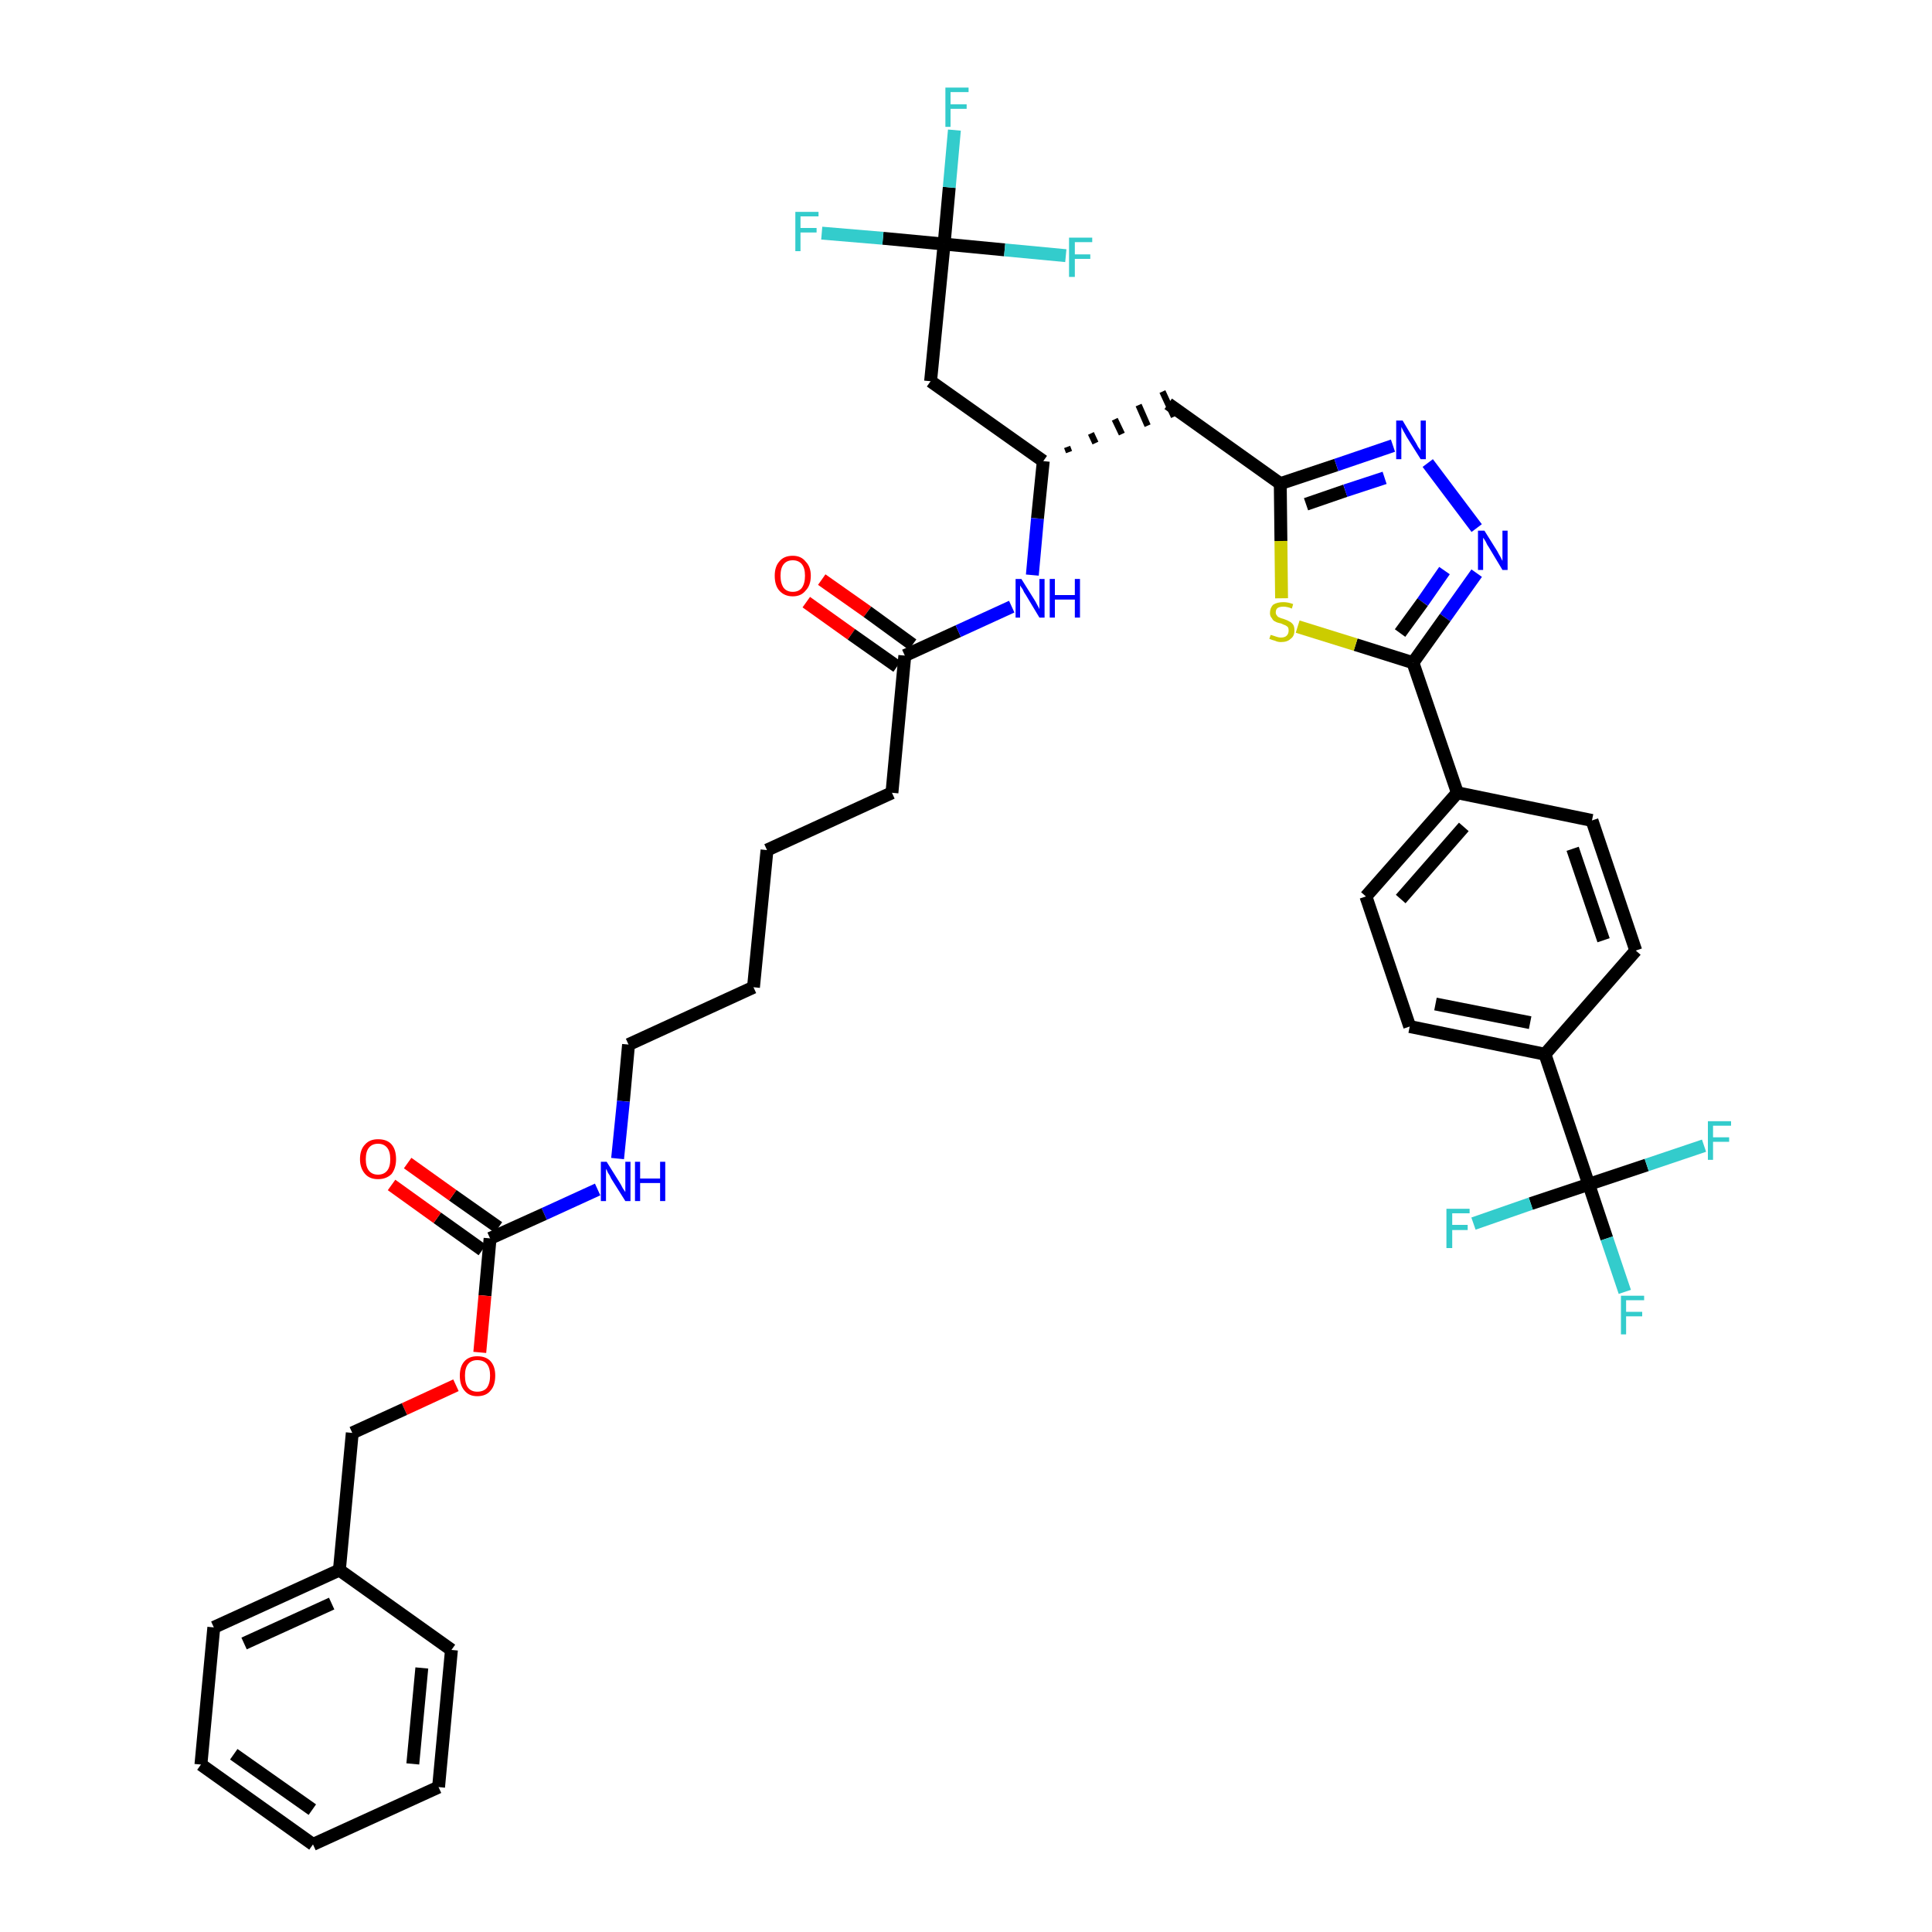 <?xml version='1.0' encoding='iso-8859-1'?>
<svg version='1.1' baseProfile='full'
              xmlns='http://www.w3.org/2000/svg'
                      xmlns:rdkit='http://www.rdkit.org/xml'
                      xmlns:xlink='http://www.w3.org/1999/xlink'
                  xml:space='preserve'
width='300px' height='300px' viewBox='0 0 300 300'>
<!-- END OF HEADER -->
<path class='bond-0 atom-0 atom-1' d='M 125.2,93.5 L 132.2,98.5' style='fill:none;fill-rule:evenodd;stroke:#FF0000;stroke-width:2.0px;stroke-linecap:butt;stroke-linejoin:miter;stroke-opacity:1' />
<path class='bond-0 atom-0 atom-1' d='M 132.2,98.5 L 139.3,103.5' style='fill:none;fill-rule:evenodd;stroke:#000000;stroke-width:2.0px;stroke-linecap:butt;stroke-linejoin:miter;stroke-opacity:1' />
<path class='bond-0 atom-0 atom-1' d='M 127.6,90.0 L 134.7,95.0' style='fill:none;fill-rule:evenodd;stroke:#FF0000;stroke-width:2.0px;stroke-linecap:butt;stroke-linejoin:miter;stroke-opacity:1' />
<path class='bond-0 atom-0 atom-1' d='M 134.7,95.0 L 141.7,100.1' style='fill:none;fill-rule:evenodd;stroke:#000000;stroke-width:2.0px;stroke-linecap:butt;stroke-linejoin:miter;stroke-opacity:1' />
<path class='bond-1 atom-1 atom-2' d='M 140.5,101.8 L 138.5,123.1' style='fill:none;fill-rule:evenodd;stroke:#000000;stroke-width:2.0px;stroke-linecap:butt;stroke-linejoin:miter;stroke-opacity:1' />
<path class='bond-16 atom-1 atom-17' d='M 140.5,101.8 L 148.8,98.0' style='fill:none;fill-rule:evenodd;stroke:#000000;stroke-width:2.0px;stroke-linecap:butt;stroke-linejoin:miter;stroke-opacity:1' />
<path class='bond-16 atom-1 atom-17' d='M 148.8,98.0 L 157.1,94.2' style='fill:none;fill-rule:evenodd;stroke:#0000FF;stroke-width:2.0px;stroke-linecap:butt;stroke-linejoin:miter;stroke-opacity:1' />
<path class='bond-2 atom-2 atom-3' d='M 138.5,123.1 L 119.1,132.0' style='fill:none;fill-rule:evenodd;stroke:#000000;stroke-width:2.0px;stroke-linecap:butt;stroke-linejoin:miter;stroke-opacity:1' />
<path class='bond-3 atom-3 atom-4' d='M 119.1,132.0 L 117.0,153.3' style='fill:none;fill-rule:evenodd;stroke:#000000;stroke-width:2.0px;stroke-linecap:butt;stroke-linejoin:miter;stroke-opacity:1' />
<path class='bond-4 atom-4 atom-5' d='M 117.0,153.3 L 97.6,162.2' style='fill:none;fill-rule:evenodd;stroke:#000000;stroke-width:2.0px;stroke-linecap:butt;stroke-linejoin:miter;stroke-opacity:1' />
<path class='bond-5 atom-5 atom-6' d='M 97.6,162.2 L 96.8,171.0' style='fill:none;fill-rule:evenodd;stroke:#000000;stroke-width:2.0px;stroke-linecap:butt;stroke-linejoin:miter;stroke-opacity:1' />
<path class='bond-5 atom-5 atom-6' d='M 96.8,171.0 L 95.9,179.9' style='fill:none;fill-rule:evenodd;stroke:#0000FF;stroke-width:2.0px;stroke-linecap:butt;stroke-linejoin:miter;stroke-opacity:1' />
<path class='bond-6 atom-6 atom-7' d='M 92.8,184.7 L 84.5,188.5' style='fill:none;fill-rule:evenodd;stroke:#0000FF;stroke-width:2.0px;stroke-linecap:butt;stroke-linejoin:miter;stroke-opacity:1' />
<path class='bond-6 atom-6 atom-7' d='M 84.5,188.5 L 76.1,192.3' style='fill:none;fill-rule:evenodd;stroke:#000000;stroke-width:2.0px;stroke-linecap:butt;stroke-linejoin:miter;stroke-opacity:1' />
<path class='bond-7 atom-7 atom-8' d='M 77.4,190.6 L 70.3,185.6' style='fill:none;fill-rule:evenodd;stroke:#000000;stroke-width:2.0px;stroke-linecap:butt;stroke-linejoin:miter;stroke-opacity:1' />
<path class='bond-7 atom-7 atom-8' d='M 70.3,185.6 L 63.3,180.6' style='fill:none;fill-rule:evenodd;stroke:#FF0000;stroke-width:2.0px;stroke-linecap:butt;stroke-linejoin:miter;stroke-opacity:1' />
<path class='bond-7 atom-7 atom-8' d='M 74.9,194.1 L 67.9,189.1' style='fill:none;fill-rule:evenodd;stroke:#000000;stroke-width:2.0px;stroke-linecap:butt;stroke-linejoin:miter;stroke-opacity:1' />
<path class='bond-7 atom-7 atom-8' d='M 67.9,189.1 L 60.8,184.0' style='fill:none;fill-rule:evenodd;stroke:#FF0000;stroke-width:2.0px;stroke-linecap:butt;stroke-linejoin:miter;stroke-opacity:1' />
<path class='bond-8 atom-7 atom-9' d='M 76.1,192.3 L 75.3,201.2' style='fill:none;fill-rule:evenodd;stroke:#000000;stroke-width:2.0px;stroke-linecap:butt;stroke-linejoin:miter;stroke-opacity:1' />
<path class='bond-8 atom-7 atom-9' d='M 75.3,201.2 L 74.5,210.0' style='fill:none;fill-rule:evenodd;stroke:#FF0000;stroke-width:2.0px;stroke-linecap:butt;stroke-linejoin:miter;stroke-opacity:1' />
<path class='bond-9 atom-9 atom-10' d='M 70.8,215.1 L 62.8,218.8' style='fill:none;fill-rule:evenodd;stroke:#FF0000;stroke-width:2.0px;stroke-linecap:butt;stroke-linejoin:miter;stroke-opacity:1' />
<path class='bond-9 atom-9 atom-10' d='M 62.8,218.8 L 54.7,222.5' style='fill:none;fill-rule:evenodd;stroke:#000000;stroke-width:2.0px;stroke-linecap:butt;stroke-linejoin:miter;stroke-opacity:1' />
<path class='bond-10 atom-10 atom-11' d='M 54.7,222.5 L 52.7,243.8' style='fill:none;fill-rule:evenodd;stroke:#000000;stroke-width:2.0px;stroke-linecap:butt;stroke-linejoin:miter;stroke-opacity:1' />
<path class='bond-11 atom-11 atom-12' d='M 52.7,243.8 L 33.2,252.7' style='fill:none;fill-rule:evenodd;stroke:#000000;stroke-width:2.0px;stroke-linecap:butt;stroke-linejoin:miter;stroke-opacity:1' />
<path class='bond-11 atom-11 atom-12' d='M 51.5,249.0 L 37.9,255.2' style='fill:none;fill-rule:evenodd;stroke:#000000;stroke-width:2.0px;stroke-linecap:butt;stroke-linejoin:miter;stroke-opacity:1' />
<path class='bond-39 atom-16 atom-11' d='M 70.1,256.2 L 52.7,243.8' style='fill:none;fill-rule:evenodd;stroke:#000000;stroke-width:2.0px;stroke-linecap:butt;stroke-linejoin:miter;stroke-opacity:1' />
<path class='bond-12 atom-12 atom-13' d='M 33.2,252.7 L 31.2,274.0' style='fill:none;fill-rule:evenodd;stroke:#000000;stroke-width:2.0px;stroke-linecap:butt;stroke-linejoin:miter;stroke-opacity:1' />
<path class='bond-13 atom-13 atom-14' d='M 31.2,274.0 L 48.6,286.4' style='fill:none;fill-rule:evenodd;stroke:#000000;stroke-width:2.0px;stroke-linecap:butt;stroke-linejoin:miter;stroke-opacity:1' />
<path class='bond-13 atom-13 atom-14' d='M 36.3,272.4 L 48.5,281.0' style='fill:none;fill-rule:evenodd;stroke:#000000;stroke-width:2.0px;stroke-linecap:butt;stroke-linejoin:miter;stroke-opacity:1' />
<path class='bond-14 atom-14 atom-15' d='M 48.6,286.4 L 68.1,277.5' style='fill:none;fill-rule:evenodd;stroke:#000000;stroke-width:2.0px;stroke-linecap:butt;stroke-linejoin:miter;stroke-opacity:1' />
<path class='bond-15 atom-15 atom-16' d='M 68.1,277.5 L 70.1,256.2' style='fill:none;fill-rule:evenodd;stroke:#000000;stroke-width:2.0px;stroke-linecap:butt;stroke-linejoin:miter;stroke-opacity:1' />
<path class='bond-15 atom-15 atom-16' d='M 64.1,273.9 L 65.5,259.0' style='fill:none;fill-rule:evenodd;stroke:#000000;stroke-width:2.0px;stroke-linecap:butt;stroke-linejoin:miter;stroke-opacity:1' />
<path class='bond-17 atom-17 atom-18' d='M 160.3,89.3 L 161.1,80.5' style='fill:none;fill-rule:evenodd;stroke:#0000FF;stroke-width:2.0px;stroke-linecap:butt;stroke-linejoin:miter;stroke-opacity:1' />
<path class='bond-17 atom-17 atom-18' d='M 161.1,80.5 L 162.0,71.6' style='fill:none;fill-rule:evenodd;stroke:#000000;stroke-width:2.0px;stroke-linecap:butt;stroke-linejoin:miter;stroke-opacity:1' />
<path class='bond-18 atom-18 atom-19' d='M 166.0,70.2 L 165.7,69.4' style='fill:none;fill-rule:evenodd;stroke:#000000;stroke-width:1.0px;stroke-linecap:butt;stroke-linejoin:miter;stroke-opacity:1' />
<path class='bond-18 atom-18 atom-19' d='M 170.1,68.8 L 169.4,67.3' style='fill:none;fill-rule:evenodd;stroke:#000000;stroke-width:1.0px;stroke-linecap:butt;stroke-linejoin:miter;stroke-opacity:1' />
<path class='bond-18 atom-18 atom-19' d='M 174.2,67.4 L 173.1,65.1' style='fill:none;fill-rule:evenodd;stroke:#000000;stroke-width:1.0px;stroke-linecap:butt;stroke-linejoin:miter;stroke-opacity:1' />
<path class='bond-18 atom-18 atom-19' d='M 178.2,66.1 L 176.8,62.9' style='fill:none;fill-rule:evenodd;stroke:#000000;stroke-width:1.0px;stroke-linecap:butt;stroke-linejoin:miter;stroke-opacity:1' />
<path class='bond-18 atom-18 atom-19' d='M 182.3,64.7 L 180.5,60.8' style='fill:none;fill-rule:evenodd;stroke:#000000;stroke-width:1.0px;stroke-linecap:butt;stroke-linejoin:miter;stroke-opacity:1' />
<path class='bond-34 atom-18 atom-35' d='M 162.0,71.6 L 144.5,59.2' style='fill:none;fill-rule:evenodd;stroke:#000000;stroke-width:2.0px;stroke-linecap:butt;stroke-linejoin:miter;stroke-opacity:1' />
<path class='bond-19 atom-19 atom-20' d='M 181.4,62.7 L 198.8,75.1' style='fill:none;fill-rule:evenodd;stroke:#000000;stroke-width:2.0px;stroke-linecap:butt;stroke-linejoin:miter;stroke-opacity:1' />
<path class='bond-20 atom-20 atom-21' d='M 198.8,75.1 L 207.5,72.2' style='fill:none;fill-rule:evenodd;stroke:#000000;stroke-width:2.0px;stroke-linecap:butt;stroke-linejoin:miter;stroke-opacity:1' />
<path class='bond-20 atom-20 atom-21' d='M 207.5,72.2 L 216.3,69.2' style='fill:none;fill-rule:evenodd;stroke:#0000FF;stroke-width:2.0px;stroke-linecap:butt;stroke-linejoin:miter;stroke-opacity:1' />
<path class='bond-20 atom-20 atom-21' d='M 202.8,78.3 L 208.9,76.2' style='fill:none;fill-rule:evenodd;stroke:#000000;stroke-width:2.0px;stroke-linecap:butt;stroke-linejoin:miter;stroke-opacity:1' />
<path class='bond-20 atom-20 atom-21' d='M 208.9,76.2 L 215.0,74.2' style='fill:none;fill-rule:evenodd;stroke:#0000FF;stroke-width:2.0px;stroke-linecap:butt;stroke-linejoin:miter;stroke-opacity:1' />
<path class='bond-40 atom-34 atom-20' d='M 199.0,92.9 L 198.9,84.0' style='fill:none;fill-rule:evenodd;stroke:#CCCC00;stroke-width:2.0px;stroke-linecap:butt;stroke-linejoin:miter;stroke-opacity:1' />
<path class='bond-40 atom-34 atom-20' d='M 198.9,84.0 L 198.8,75.1' style='fill:none;fill-rule:evenodd;stroke:#000000;stroke-width:2.0px;stroke-linecap:butt;stroke-linejoin:miter;stroke-opacity:1' />
<path class='bond-21 atom-21 atom-22' d='M 221.7,71.9 L 229.3,82.0' style='fill:none;fill-rule:evenodd;stroke:#0000FF;stroke-width:2.0px;stroke-linecap:butt;stroke-linejoin:miter;stroke-opacity:1' />
<path class='bond-22 atom-22 atom-23' d='M 229.3,89.0 L 224.4,95.9' style='fill:none;fill-rule:evenodd;stroke:#0000FF;stroke-width:2.0px;stroke-linecap:butt;stroke-linejoin:miter;stroke-opacity:1' />
<path class='bond-22 atom-22 atom-23' d='M 224.4,95.9 L 219.4,102.9' style='fill:none;fill-rule:evenodd;stroke:#000000;stroke-width:2.0px;stroke-linecap:butt;stroke-linejoin:miter;stroke-opacity:1' />
<path class='bond-22 atom-22 atom-23' d='M 224.3,88.6 L 220.9,93.5' style='fill:none;fill-rule:evenodd;stroke:#0000FF;stroke-width:2.0px;stroke-linecap:butt;stroke-linejoin:miter;stroke-opacity:1' />
<path class='bond-22 atom-22 atom-23' d='M 220.9,93.5 L 217.4,98.3' style='fill:none;fill-rule:evenodd;stroke:#000000;stroke-width:2.0px;stroke-linecap:butt;stroke-linejoin:miter;stroke-opacity:1' />
<path class='bond-23 atom-23 atom-24' d='M 219.4,102.9 L 226.3,123.1' style='fill:none;fill-rule:evenodd;stroke:#000000;stroke-width:2.0px;stroke-linecap:butt;stroke-linejoin:miter;stroke-opacity:1' />
<path class='bond-33 atom-23 atom-34' d='M 219.4,102.9 L 210.5,100.1' style='fill:none;fill-rule:evenodd;stroke:#000000;stroke-width:2.0px;stroke-linecap:butt;stroke-linejoin:miter;stroke-opacity:1' />
<path class='bond-33 atom-23 atom-34' d='M 210.5,100.1 L 201.5,97.3' style='fill:none;fill-rule:evenodd;stroke:#CCCC00;stroke-width:2.0px;stroke-linecap:butt;stroke-linejoin:miter;stroke-opacity:1' />
<path class='bond-24 atom-24 atom-25' d='M 226.3,123.1 L 212.1,139.2' style='fill:none;fill-rule:evenodd;stroke:#000000;stroke-width:2.0px;stroke-linecap:butt;stroke-linejoin:miter;stroke-opacity:1' />
<path class='bond-24 atom-24 atom-25' d='M 227.3,128.4 L 217.5,139.6' style='fill:none;fill-rule:evenodd;stroke:#000000;stroke-width:2.0px;stroke-linecap:butt;stroke-linejoin:miter;stroke-opacity:1' />
<path class='bond-41 atom-33 atom-24' d='M 247.2,127.4 L 226.3,123.1' style='fill:none;fill-rule:evenodd;stroke:#000000;stroke-width:2.0px;stroke-linecap:butt;stroke-linejoin:miter;stroke-opacity:1' />
<path class='bond-25 atom-25 atom-26' d='M 212.1,139.2 L 218.9,159.4' style='fill:none;fill-rule:evenodd;stroke:#000000;stroke-width:2.0px;stroke-linecap:butt;stroke-linejoin:miter;stroke-opacity:1' />
<path class='bond-26 atom-26 atom-27' d='M 218.9,159.4 L 239.9,163.7' style='fill:none;fill-rule:evenodd;stroke:#000000;stroke-width:2.0px;stroke-linecap:butt;stroke-linejoin:miter;stroke-opacity:1' />
<path class='bond-26 atom-26 atom-27' d='M 222.9,155.9 L 237.6,158.8' style='fill:none;fill-rule:evenodd;stroke:#000000;stroke-width:2.0px;stroke-linecap:butt;stroke-linejoin:miter;stroke-opacity:1' />
<path class='bond-27 atom-27 atom-28' d='M 239.9,163.7 L 246.7,183.9' style='fill:none;fill-rule:evenodd;stroke:#000000;stroke-width:2.0px;stroke-linecap:butt;stroke-linejoin:miter;stroke-opacity:1' />
<path class='bond-31 atom-27 atom-32' d='M 239.9,163.7 L 254.0,147.6' style='fill:none;fill-rule:evenodd;stroke:#000000;stroke-width:2.0px;stroke-linecap:butt;stroke-linejoin:miter;stroke-opacity:1' />
<path class='bond-28 atom-28 atom-29' d='M 246.7,183.9 L 249.5,192.3' style='fill:none;fill-rule:evenodd;stroke:#000000;stroke-width:2.0px;stroke-linecap:butt;stroke-linejoin:miter;stroke-opacity:1' />
<path class='bond-28 atom-28 atom-29' d='M 249.5,192.3 L 252.3,200.6' style='fill:none;fill-rule:evenodd;stroke:#33CCCC;stroke-width:2.0px;stroke-linecap:butt;stroke-linejoin:miter;stroke-opacity:1' />
<path class='bond-29 atom-28 atom-30' d='M 246.7,183.9 L 237.7,186.9' style='fill:none;fill-rule:evenodd;stroke:#000000;stroke-width:2.0px;stroke-linecap:butt;stroke-linejoin:miter;stroke-opacity:1' />
<path class='bond-29 atom-28 atom-30' d='M 237.7,186.9 L 228.8,190.0' style='fill:none;fill-rule:evenodd;stroke:#33CCCC;stroke-width:2.0px;stroke-linecap:butt;stroke-linejoin:miter;stroke-opacity:1' />
<path class='bond-30 atom-28 atom-31' d='M 246.7,183.9 L 255.7,180.9' style='fill:none;fill-rule:evenodd;stroke:#000000;stroke-width:2.0px;stroke-linecap:butt;stroke-linejoin:miter;stroke-opacity:1' />
<path class='bond-30 atom-28 atom-31' d='M 255.7,180.9 L 264.6,177.9' style='fill:none;fill-rule:evenodd;stroke:#33CCCC;stroke-width:2.0px;stroke-linecap:butt;stroke-linejoin:miter;stroke-opacity:1' />
<path class='bond-32 atom-32 atom-33' d='M 254.0,147.6 L 247.2,127.4' style='fill:none;fill-rule:evenodd;stroke:#000000;stroke-width:2.0px;stroke-linecap:butt;stroke-linejoin:miter;stroke-opacity:1' />
<path class='bond-32 atom-32 atom-33' d='M 249.0,146.0 L 244.2,131.8' style='fill:none;fill-rule:evenodd;stroke:#000000;stroke-width:2.0px;stroke-linecap:butt;stroke-linejoin:miter;stroke-opacity:1' />
<path class='bond-35 atom-35 atom-36' d='M 144.5,59.2 L 146.6,37.9' style='fill:none;fill-rule:evenodd;stroke:#000000;stroke-width:2.0px;stroke-linecap:butt;stroke-linejoin:miter;stroke-opacity:1' />
<path class='bond-36 atom-36 atom-37' d='M 146.6,37.9 L 147.4,29.1' style='fill:none;fill-rule:evenodd;stroke:#000000;stroke-width:2.0px;stroke-linecap:butt;stroke-linejoin:miter;stroke-opacity:1' />
<path class='bond-36 atom-36 atom-37' d='M 147.4,29.1 L 148.2,20.2' style='fill:none;fill-rule:evenodd;stroke:#33CCCC;stroke-width:2.0px;stroke-linecap:butt;stroke-linejoin:miter;stroke-opacity:1' />
<path class='bond-37 atom-36 atom-38' d='M 146.6,37.9 L 137.1,37.0' style='fill:none;fill-rule:evenodd;stroke:#000000;stroke-width:2.0px;stroke-linecap:butt;stroke-linejoin:miter;stroke-opacity:1' />
<path class='bond-37 atom-36 atom-38' d='M 137.1,37.0 L 127.6,36.2' style='fill:none;fill-rule:evenodd;stroke:#33CCCC;stroke-width:2.0px;stroke-linecap:butt;stroke-linejoin:miter;stroke-opacity:1' />
<path class='bond-38 atom-36 atom-39' d='M 146.6,37.9 L 156.0,38.8' style='fill:none;fill-rule:evenodd;stroke:#000000;stroke-width:2.0px;stroke-linecap:butt;stroke-linejoin:miter;stroke-opacity:1' />
<path class='bond-38 atom-36 atom-39' d='M 156.0,38.8 L 165.5,39.7' style='fill:none;fill-rule:evenodd;stroke:#33CCCC;stroke-width:2.0px;stroke-linecap:butt;stroke-linejoin:miter;stroke-opacity:1' />
<path  class='atom-0' d='M 120.3 89.4
Q 120.3 88.0, 121.0 87.2
Q 121.7 86.3, 123.1 86.3
Q 124.4 86.3, 125.1 87.2
Q 125.9 88.0, 125.9 89.4
Q 125.9 90.9, 125.1 91.7
Q 124.4 92.6, 123.1 92.6
Q 121.8 92.6, 121.0 91.7
Q 120.3 90.9, 120.3 89.4
M 123.1 91.9
Q 124.0 91.9, 124.5 91.3
Q 125.0 90.6, 125.0 89.4
Q 125.0 88.2, 124.5 87.6
Q 124.0 87.0, 123.1 87.0
Q 122.2 87.0, 121.7 87.6
Q 121.2 88.2, 121.2 89.4
Q 121.2 90.6, 121.7 91.3
Q 122.2 91.9, 123.1 91.9
' fill='#FF0000'/>
<path  class='atom-6' d='M 94.2 180.4
L 96.2 183.6
Q 96.4 183.9, 96.7 184.5
Q 97.1 185.1, 97.1 185.1
L 97.1 180.4
L 97.9 180.4
L 97.9 186.5
L 97.1 186.5
L 94.9 183.0
Q 94.7 182.5, 94.4 182.1
Q 94.2 181.6, 94.1 181.5
L 94.1 186.5
L 93.3 186.5
L 93.3 180.4
L 94.2 180.4
' fill='#0000FF'/>
<path  class='atom-6' d='M 98.6 180.4
L 99.4 180.4
L 99.4 183.0
L 102.5 183.0
L 102.5 180.4
L 103.3 180.4
L 103.3 186.5
L 102.5 186.5
L 102.5 183.7
L 99.4 183.7
L 99.4 186.5
L 98.6 186.5
L 98.6 180.4
' fill='#0000FF'/>
<path  class='atom-8' d='M 55.9 180.0
Q 55.9 178.5, 56.7 177.7
Q 57.4 176.9, 58.7 176.9
Q 60.1 176.9, 60.8 177.7
Q 61.5 178.5, 61.5 180.0
Q 61.5 181.4, 60.8 182.3
Q 60.0 183.1, 58.7 183.1
Q 57.4 183.1, 56.7 182.3
Q 55.9 181.4, 55.9 180.0
M 58.7 182.4
Q 59.6 182.4, 60.1 181.8
Q 60.6 181.2, 60.6 180.0
Q 60.6 178.8, 60.1 178.2
Q 59.6 177.6, 58.7 177.6
Q 57.8 177.6, 57.3 178.2
Q 56.8 178.8, 56.8 180.0
Q 56.8 181.2, 57.3 181.8
Q 57.8 182.4, 58.7 182.4
' fill='#FF0000'/>
<path  class='atom-9' d='M 71.4 213.6
Q 71.4 212.2, 72.1 211.4
Q 72.8 210.6, 74.1 210.6
Q 75.5 210.6, 76.2 211.4
Q 76.9 212.2, 76.9 213.6
Q 76.9 215.1, 76.2 215.9
Q 75.5 216.8, 74.1 216.8
Q 72.8 216.8, 72.1 215.9
Q 71.4 215.1, 71.4 213.6
M 74.1 216.1
Q 75.1 216.1, 75.6 215.5
Q 76.1 214.8, 76.1 213.6
Q 76.1 212.4, 75.6 211.8
Q 75.1 211.2, 74.1 211.2
Q 73.2 211.2, 72.7 211.8
Q 72.2 212.4, 72.2 213.6
Q 72.2 214.9, 72.7 215.5
Q 73.2 216.1, 74.1 216.1
' fill='#FF0000'/>
<path  class='atom-17' d='M 158.6 89.9
L 160.6 93.1
Q 160.8 93.4, 161.1 94.0
Q 161.4 94.5, 161.4 94.6
L 161.4 89.9
L 162.2 89.9
L 162.2 95.9
L 161.4 95.9
L 159.3 92.4
Q 159.0 92.0, 158.8 91.5
Q 158.5 91.1, 158.4 90.9
L 158.4 95.9
L 157.7 95.9
L 157.7 89.9
L 158.6 89.9
' fill='#0000FF'/>
<path  class='atom-17' d='M 163.0 89.9
L 163.8 89.9
L 163.8 92.4
L 166.9 92.4
L 166.9 89.9
L 167.7 89.9
L 167.7 95.9
L 166.9 95.9
L 166.9 93.1
L 163.8 93.1
L 163.8 95.9
L 163.0 95.9
L 163.0 89.9
' fill='#0000FF'/>
<path  class='atom-21' d='M 217.8 65.3
L 219.7 68.5
Q 219.9 68.8, 220.2 69.4
Q 220.6 69.9, 220.6 70.0
L 220.6 65.3
L 221.4 65.3
L 221.4 71.3
L 220.6 71.3
L 218.4 67.8
Q 218.2 67.4, 217.9 66.9
Q 217.7 66.5, 217.6 66.3
L 217.6 71.3
L 216.8 71.3
L 216.8 65.3
L 217.8 65.3
' fill='#0000FF'/>
<path  class='atom-22' d='M 230.5 82.4
L 232.5 85.6
Q 232.7 86.0, 233.0 86.5
Q 233.3 87.1, 233.3 87.1
L 233.3 82.4
L 234.1 82.4
L 234.1 88.5
L 233.3 88.5
L 231.2 85.0
Q 230.9 84.6, 230.7 84.1
Q 230.4 83.6, 230.3 83.5
L 230.3 88.5
L 229.5 88.5
L 229.5 82.4
L 230.5 82.4
' fill='#0000FF'/>
<path  class='atom-29' d='M 251.7 201.2
L 255.3 201.2
L 255.3 201.9
L 252.5 201.9
L 252.5 203.7
L 255.0 203.7
L 255.0 204.4
L 252.5 204.4
L 252.5 207.2
L 251.7 207.2
L 251.7 201.2
' fill='#33CCCC'/>
<path  class='atom-30' d='M 224.6 187.7
L 228.2 187.7
L 228.2 188.4
L 225.5 188.4
L 225.5 190.2
L 227.9 190.2
L 227.9 191.0
L 225.5 191.0
L 225.5 193.8
L 224.6 193.8
L 224.6 187.7
' fill='#33CCCC'/>
<path  class='atom-31' d='M 265.2 174.1
L 268.8 174.1
L 268.8 174.8
L 266.0 174.8
L 266.0 176.6
L 268.5 176.6
L 268.5 177.3
L 266.0 177.3
L 266.0 180.1
L 265.2 180.1
L 265.2 174.1
' fill='#33CCCC'/>
<path  class='atom-34' d='M 197.3 98.6
Q 197.4 98.6, 197.7 98.7
Q 198.0 98.8, 198.3 98.9
Q 198.6 99.0, 198.9 99.0
Q 199.5 99.0, 199.8 98.7
Q 200.1 98.4, 200.1 97.9
Q 200.1 97.6, 200.0 97.4
Q 199.8 97.2, 199.6 97.1
Q 199.3 97.0, 198.9 96.8
Q 198.3 96.7, 198.0 96.5
Q 197.7 96.4, 197.5 96.0
Q 197.2 95.7, 197.2 95.2
Q 197.2 94.4, 197.7 93.9
Q 198.3 93.5, 199.3 93.5
Q 200.0 93.5, 200.8 93.8
L 200.6 94.5
Q 199.9 94.2, 199.3 94.2
Q 198.7 94.2, 198.4 94.4
Q 198.1 94.6, 198.1 95.1
Q 198.1 95.4, 198.3 95.6
Q 198.4 95.8, 198.7 95.9
Q 198.9 96.0, 199.3 96.1
Q 199.9 96.3, 200.2 96.5
Q 200.5 96.6, 200.8 97.0
Q 201.0 97.3, 201.0 97.9
Q 201.0 98.8, 200.4 99.2
Q 199.9 99.7, 198.9 99.7
Q 198.4 99.7, 198.0 99.5
Q 197.6 99.4, 197.1 99.2
L 197.3 98.6
' fill='#CCCC00'/>
<path  class='atom-37' d='M 146.8 13.6
L 150.4 13.6
L 150.4 14.3
L 147.6 14.3
L 147.6 16.2
L 150.1 16.2
L 150.1 16.9
L 147.6 16.9
L 147.6 19.7
L 146.8 19.7
L 146.8 13.6
' fill='#33CCCC'/>
<path  class='atom-38' d='M 123.5 32.9
L 127.1 32.9
L 127.1 33.6
L 124.3 33.6
L 124.3 35.4
L 126.8 35.4
L 126.8 36.1
L 124.3 36.1
L 124.3 39.0
L 123.5 39.0
L 123.5 32.9
' fill='#33CCCC'/>
<path  class='atom-39' d='M 166.0 36.9
L 169.6 36.9
L 169.6 37.6
L 166.9 37.6
L 166.9 39.5
L 169.3 39.5
L 169.3 40.2
L 166.9 40.2
L 166.9 43.0
L 166.0 43.0
L 166.0 36.9
' fill='#33CCCC'/>
</svg>
